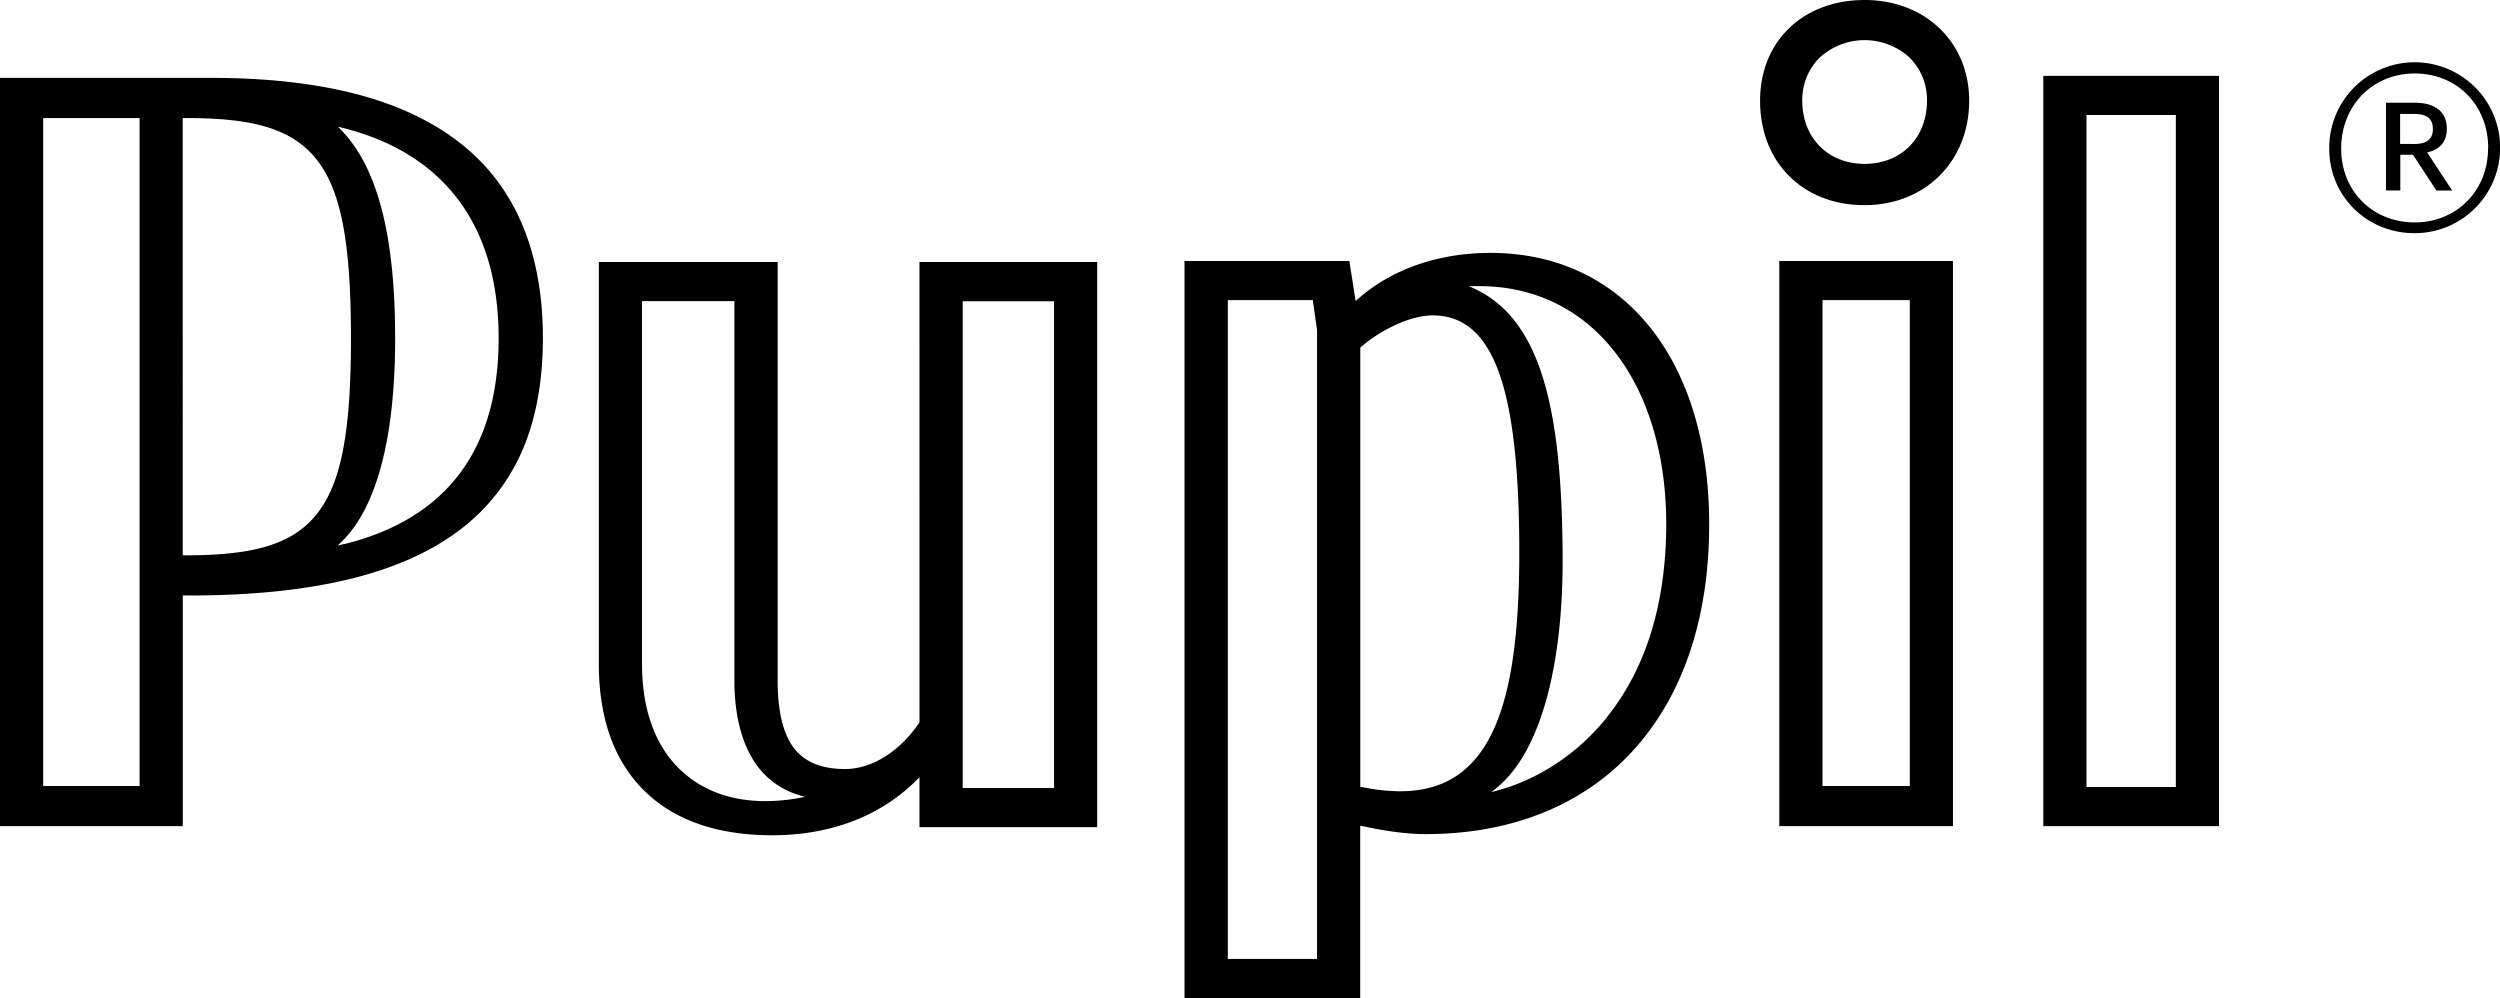 <svg xmlns="http://www.w3.org/2000/svg" viewBox="0 0 969.2 386.94">
	<path class="cls-1"
		  d="M903,57.58A33.13,33.13,0,1,1,936.07,90.4C917.72,90.4,903,76.23,903,57.58Zm61.62-.15c0-16.71-12.08-28.94-28.5-28.94-16.26,0-28.49,12.38-28.49,29.09,0,16.86,12.53,28.65,28.49,28.65C952.19,86.23,964.57,74.14,964.57,57.43ZM925,39.82h11.19c7.46,0,12.39,3.29,12.39,10V50c0,5.22-3,8.06-7.61,9.1l9.7,14.77h-6.12L935.48,60h-4.93V73.84H925Zm11,16c4.78,0,7.17-1.94,7.17-5.67V50c0-4.18-2.54-5.82-7.17-5.82h-5.52V55.79Z"/>
	<path class="cls-1" d="M792.15,320.28h68.12V29.41H792.15Zm16.74-275.7h34.64V305.11H808.89Z"/>
	<path class="cls-1"
		  d="M662.62,203.28c0-63.93-33.3-105.24-84.84-105.24-20.13,0-38.36,6.35-51.33,17.88l-.21.18-.41.36-.27.25-.14-.91-2.31-14.62h-63.9V386.94h68.12V320.1l.25.06.37.09.18,0c.13,0,13,3.12,24.55,3.12,33.36,0,61.21-11.25,80.55-32.53S662.62,239.43,662.62,203.28Zm-152,168.49H476V116.35h33l0,.17,0,.26,1.59,11.13V371.77Zm56.69-72.94c-6.56,5.33-14.59,7.93-24.55,7.93a73.83,73.83,0,0,1-14.88-1.67l-.12,0-.24-.05-.16,0V134.74l.07-.06.1-.09,0,0c8.6-7.37,19.8-12.32,27.88-12.32,12,0,20.38,7.29,25.76,22.3,5.27,14.69,7.83,37.5,7.83,69.73,0,22.5-1.6,40-4.91,53.57C580.57,282.34,575.07,292.48,567.28,298.83Zm55.87-21c-15,18.77-32.77,25.89-42.06,28.46l-.67.19-1.36.37-.9.25.72-.6,1.08-.89.55-.45c16.47-13.61,25.68-46.73,25.25-90.87-.21-30.14-2.63-51.68-7.62-67.8-5.35-17.29-13.89-28.53-26.13-34.36l-.57-.28-1.15-.55-.77-.36.85,0,1.27,0h2c17.84,0,33.79,6.4,46.12,18.51,16.88,16.58,26.18,42.83,26.18,73.92C645.89,233.79,638.23,258.87,623.15,277.8Z"/>
	<path class="cls-1" d="M689.8,320.28h67.33V101.18H689.8Zm16.74-203.93h33.85V304.71H706.54Z"/>
	<path class="cls-1"
		  d="M356.47,280l0,.05-.05.08c-7.64,11.25-18.4,18-28.8,18-9.07,0-15.52-2.62-19.73-8s-6.41-14.15-6.41-26.38V101.57H232.16V257.4c0,20.88,5.81,37.3,17.26,48.8,11.63,11.68,28.43,17.61,49.93,17.61,22.66,0,42-7.4,56-21.38l.26-.26.51-.51.34-.34v19.35h68.9V101.57h-68.9Zm-45.38,29.14-1.22.21-.6.11a74,74,0,0,1-12.48,1.12c-12.44,0-22.92-3.52-31.14-10.44-11-9.23-16.75-24-16.75-42.69V116.74h35.81V263.67c0,11.92,2.16,21.83,6.43,29.44a31.23,31.23,0,0,0,18.21,15l.59.19,1.17.37.79.25Zm62.12-192.35h35.42V305.5H373.21Z"/>
	<path class="cls-1"
		  d="M722.88,0C699,0,682.35,16,682.35,39c0,11.75,3.9,21.87,11.28,29.25s17.5,11.28,29.25,11.28c23.48,0,40.53-17,40.53-40.53C763.41,16.38,746.36,0,722.88,0Zm0,63.53c-14.24,0-24.18-10.1-24.18-24.57a23.07,23.07,0,0,1,6.81-16.69,25.84,25.84,0,0,1,34.74,0A23.07,23.07,0,0,1,747.06,39C747.06,53.43,737.12,63.53,722.88,63.53Z"/>
	<path class="cls-1"
		  d="M210.47,131.12c0-29.56-8.4-52.92-25-69.41-10.57-10.52-24.71-18.51-42-23.74-17.11-5.16-37.82-7.78-61.55-7.78H0V320.28H70.86V230.86h2.39c54.17,0,91.18-10.63,113.13-32.48a76.81,76.81,0,0,0,18.1-28.82C208.45,158.46,210.47,145.52,210.47,131.12ZM54.12,304.71H16.74V45.76H54.12ZM103,211.93c-7.89,2.3-17.9,3.37-31.51,3.37h-.65V45.76h.65c23.18,0,40.78,2.74,51.3,16.13,9.43,12,13.27,32.06,13.27,69.23,0,36.5-3.8,56.21-13.13,68C118.17,205.24,111.65,209.41,103,211.93Zm30.21-1-.53.13-1.07.26-.72.18.53-.52.79-.77.4-.38c9.39-9.14,20.58-30.23,20.58-78.75,0-39.5-6.74-65.78-20.6-80.34l-.36-.38-.72-.75-.48-.5.67.17,1,.25.51.13c39.32,10,60.1,38.17,60.1,81.42S173.12,201.18,133.23,211Z"/>
</svg>
